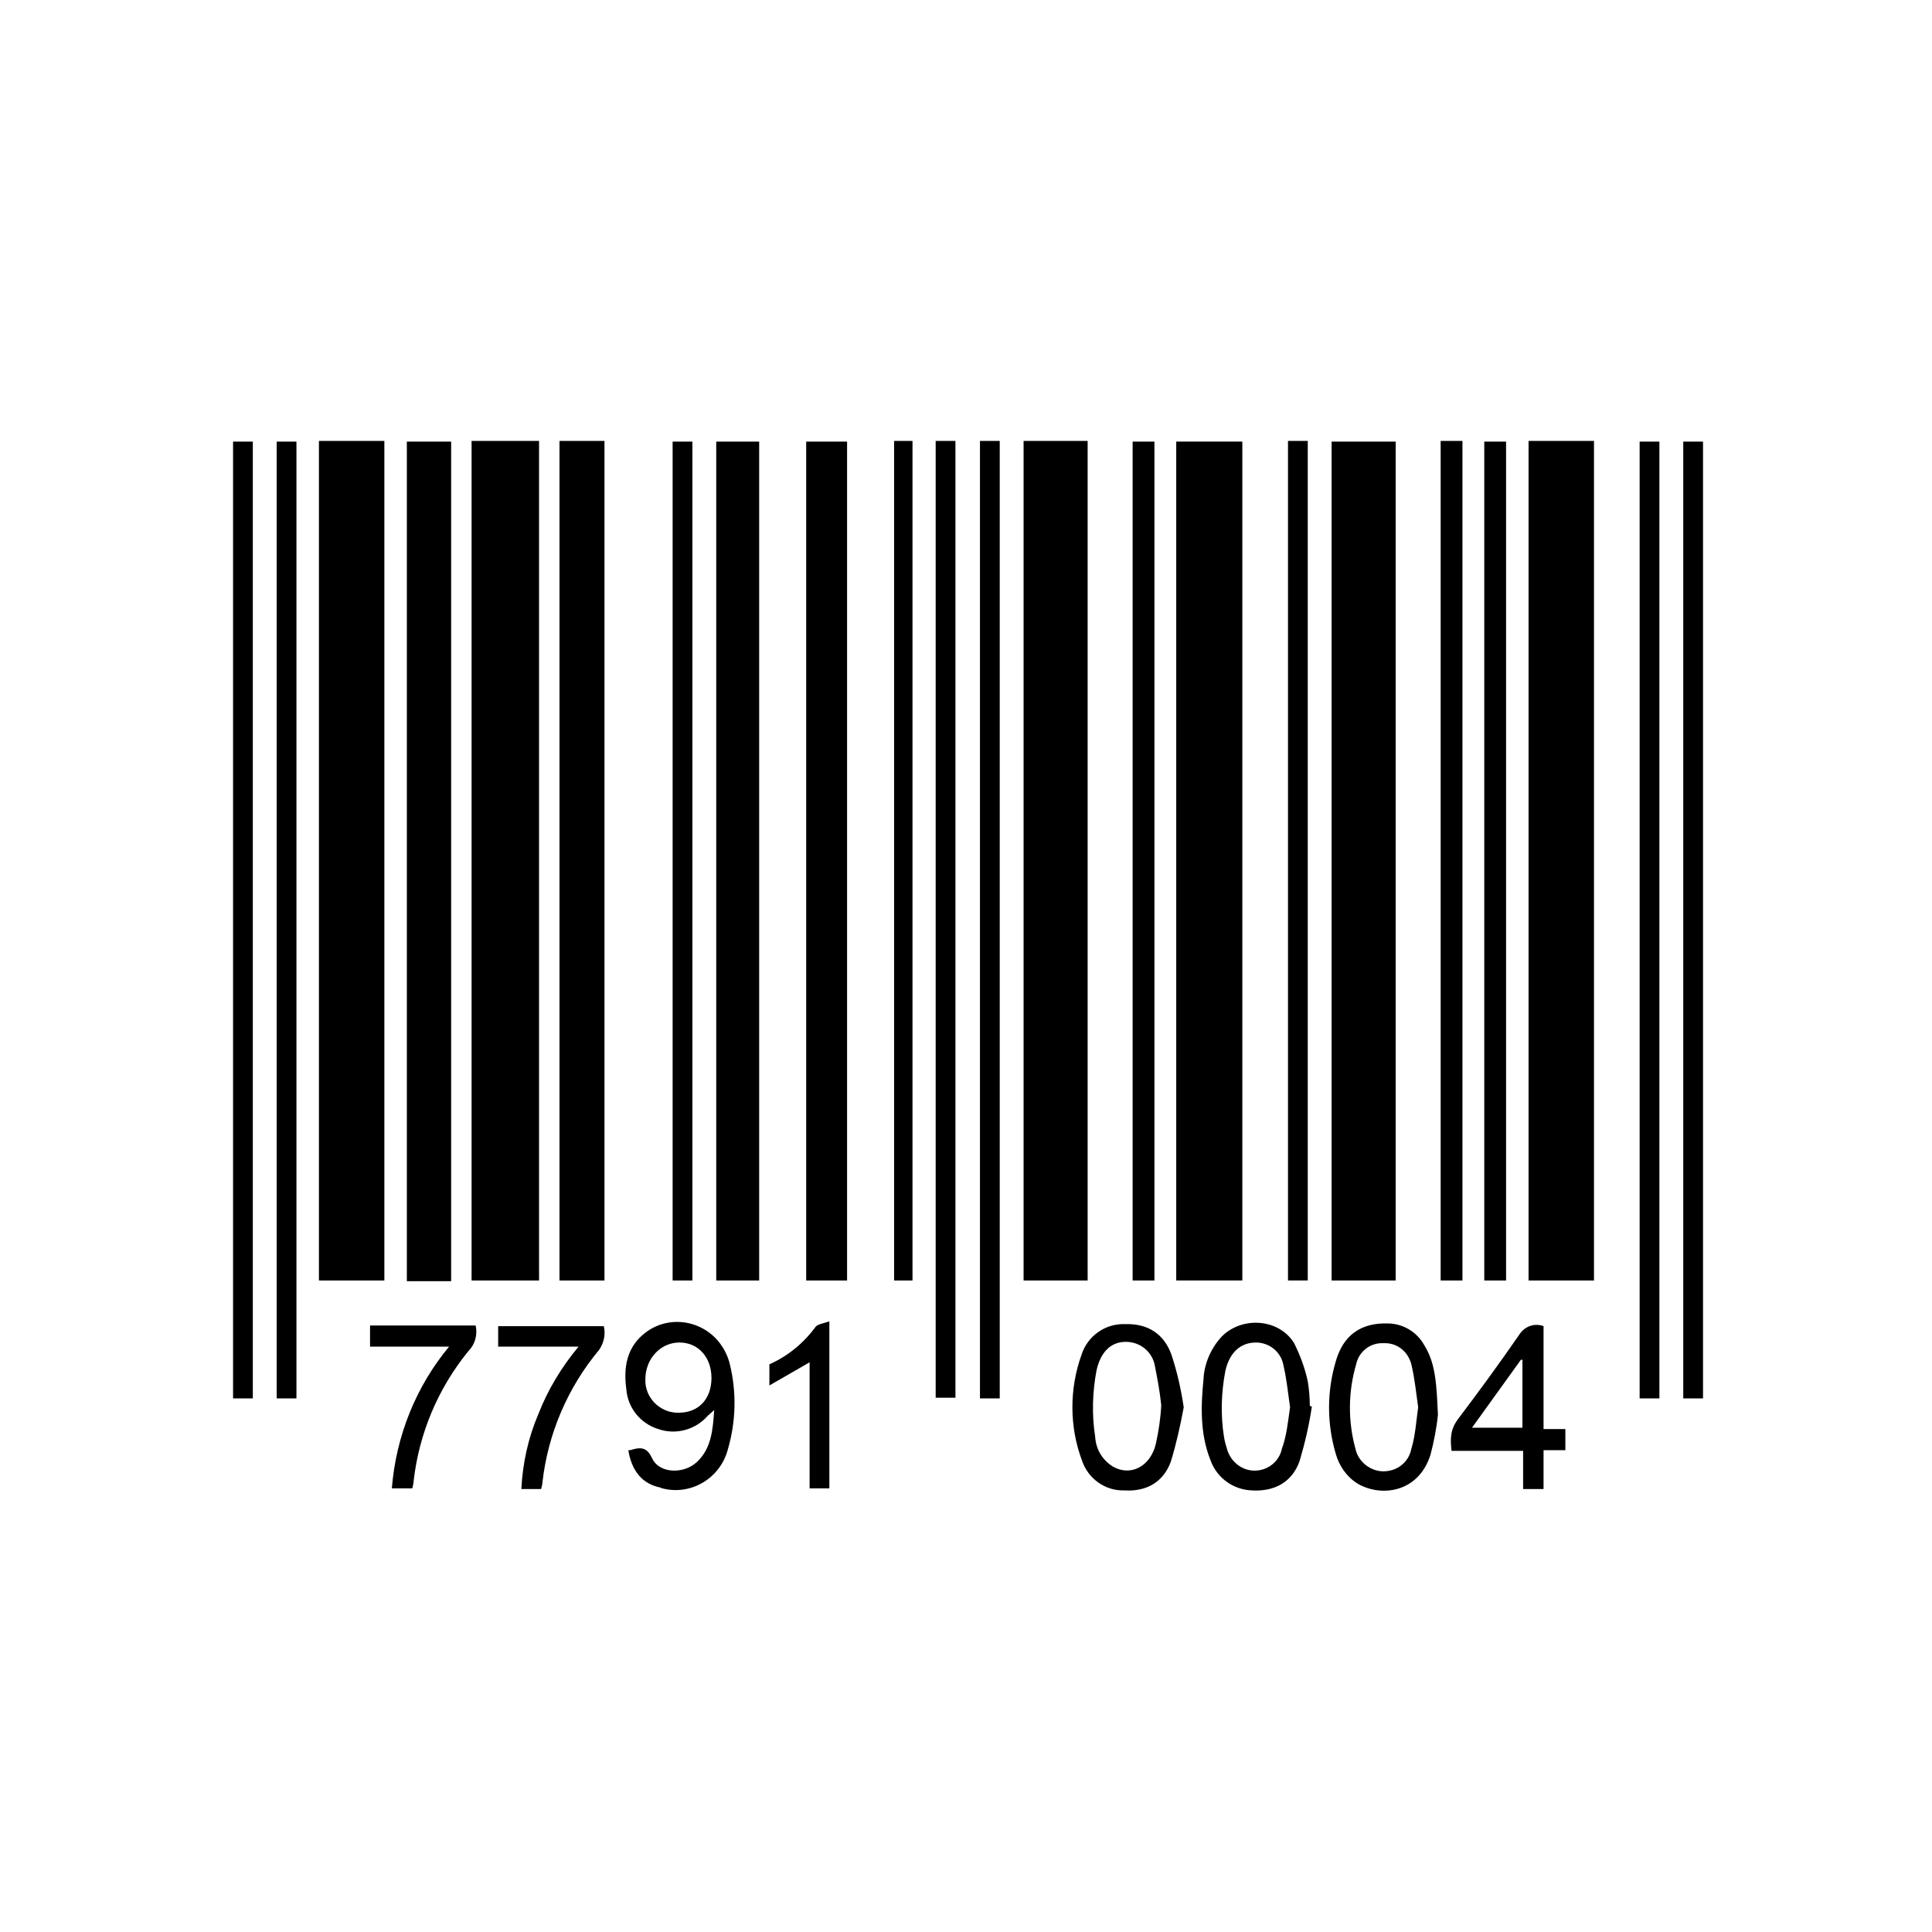 <?xml version="1.0" encoding="utf-8"?>
<!-- Generator: Adobe Illustrator 21.0.2, SVG Export Plug-In . SVG Version: 6.00 Build 0)  -->
<svg version="1.1" id="Layer_1" xmlns="http://www.w3.org/2000/svg" xmlns:xlink="http://www.w3.org/1999/xlink" x="0px" y="0px"
	 viewBox="0 0 283.5 283.5" style="enable-background:new 0 0 283.5 283.5;" xml:space="preserve">
<title>Untitled-2</title>
<path d="M79.1,187.9h-9.9V64.7h9.9L79.1,187.9z"/>
<path d="M56.4,187.9h-9.6V64.7h9.6V187.9z"/>
<path d="M224.3,64.7h9.6v123.2h-9.6V64.7z"/>
<path d="M182.3,187.9h-9.7V64.8h9.7V187.9z"/>
<path d="M204.8,187.9h-9.4V64.8h9.4V187.9z"/>
<path d="M159.6,187.9h-9.4V64.7h9.4V187.9z"/>
<path d="M66.2,188h-6.5V64.8h6.5V188z"/>
<path d="M82.1,64.7h6.6v123.2h-6.6V64.7z"/>
<path d="M111.4,187.9h-6.3V64.8h6.3V187.9z"/>
<path d="M124.3,187.9h-6V64.8h6V187.9z"/>
<path d="M37.1,205.2h-2.9V64.8h2.9V205.2z"/>
<path d="M249.9,205.2H247V64.8h2.9V205.2z"/>
<path d="M243.5,205.2h-2.9V64.8h2.9V205.2z"/>
<path d="M43.5,205.2h-2.9V64.8h2.9V205.2z"/>
<path d="M137.3,64.7h2.9v140.4h-2.9V64.7z"/>
<path d="M143.8,64.7h2.9v140.5h-2.9V64.7z"/>
<path d="M221,187.9h-3.2V64.8h3.2V187.9z"/>
<path d="M169.4,187.9h-3.2V64.8h3.2V187.9z"/>
<path d="M214.6,187.9h-3.2V64.7h3.2V187.9z"/>
<path d="M101.6,187.9h-2.9V64.8h2.9V187.9z"/>
<path d="M191.9,187.9h-2.9V64.7h2.9V187.9z"/>
<path d="M131.2,64.7h2.7v123.2h-2.7V64.7z"/>
<path d="M92.2,212.8c0.2,0,0.4,0,0.6-0.1c1.4-0.4,2.2-0.2,2.9,1.3c1,2.2,4.6,2.4,6.6,0.5c2.1-2,2.3-4.7,2.5-7.6
	c-0.4,0.4-0.7,0.6-0.9,0.8c-1.8,2.1-4.7,2.9-7.3,2c-2.6-0.8-4.5-3.1-4.7-5.9c-0.4-3,0-5.9,2.5-8c3.3-2.8,8.2-2.3,11,1
	c0.8,1,1.4,2.1,1.7,3.4c1,4.1,0.9,8.4-0.3,12.5c-1.1,4.2-5.4,6.8-9.6,5.7c-0.1,0-0.2,0-0.2-0.1C94.3,217.8,92.7,215.9,92.2,212.8z
	 M99.6,207.3c2.9,0,4.8-2,4.8-5.1c0-3-1.9-5.2-4.7-5.2c-2.8,0-5,2.4-5,5.4c-0.1,2.6,2,4.8,4.6,4.9C99.4,207.3,99.5,207.3,99.6,207.3
	z"/>
<path d="M173.7,206.5c-0.5,2.7-1.1,5.4-1.9,8c-1.1,3-3.6,4.4-6.8,4.2c-2.8,0.1-5.3-1.7-6.2-4.3c-1.9-5-1.9-10.6-0.1-15.6
	c0.9-2.8,3.5-4.6,6.4-4.5c3.3-0.1,5.7,1.4,6.8,4.5C172.7,201.2,173.3,203.8,173.7,206.5z M170.4,206.2c-0.2-2-0.6-4.1-1-6.1
	c-0.5-1.9-2.2-3.2-4.2-3.2c-2.2,0-3.7,1.5-4.3,4.2c-0.6,3.2-0.7,6.5-0.2,9.7c0.1,1.8,1,3.4,2.6,4.4c2.6,1.5,5.5,0,6.3-3.3
	C170,210.1,170.3,208.2,170.4,206.2L170.4,206.2z"/>
<path d="M192.5,206.4c-0.4,2.7-1,5.3-1.8,8c-1.1,3.1-3.7,4.5-7,4.3c-2.8-0.1-5.2-1.9-6.1-4.5c-1.5-3.8-1.4-7.8-1-11.8
	c0.1-2.3,1.1-4.6,2.7-6.3c3-3,8.4-2.6,10.6,1c0.9,1.8,1.6,3.7,2,5.6c0.2,1.2,0.3,2.4,0.3,3.6L192.5,206.4z M189.3,206.5
	c-0.3-2.1-0.5-4.2-1-6.3c-0.4-1.9-2.1-3.2-4-3.2c-2.3,0-3.9,1.5-4.5,4.2c-0.6,3.2-0.7,6.4-0.2,9.6c0.1,0.7,0.3,1.3,0.5,2
	c0.6,1.8,2.2,3,4,3c1.9,0,3.6-1.3,4-3.2C188.8,210.7,189,208.6,189.3,206.5L189.3,206.5z"/>
<path d="M211,207.6c-0.2,2-0.6,4-1.1,5.9c-1.8,5.6-7.3,6.2-10.7,4.2c-1.6-1-2.7-2.6-3.2-4.4c-1.3-4.4-1.3-9.1,0-13.5
	c1.1-3.9,3.7-5.7,7.6-5.6c2.2,0,4.3,1.2,5.4,3.2C210.7,200.1,210.8,203.3,211,207.6z M208.1,206.5c-0.3-2.1-0.5-4.2-1-6.3
	c-0.5-1.9-2.1-3.2-4.1-3.1c-1.9-0.1-3.6,1.2-4,3.1c-1.2,4.1-1.2,8.4-0.1,12.4c0.4,1.9,2.2,3.3,4.1,3.3c2,0,3.7-1.3,4.1-3.3
	C207.7,210.6,207.8,208.6,208.1,206.5L208.1,206.5z"/>
<path d="M226.5,194.6v15.1h3.2v3.1h-3.2v5.7h-3v-5.6h-10.5c-0.2-1.7-0.2-3.1,0.9-4.6c3.1-4.1,6.1-8.2,9-12.4
	C223.7,194.6,225.2,194.1,226.5,194.6z M223.5,199.6l-0.3-0.1l-7.2,10h7.4V199.6z"/>
<path d="M69.8,194.5c0.3,1.4-0.1,2.8-1.1,3.8c-4.4,5.4-7.2,12-8,19c0,0.3-0.1,0.7-0.2,1.1h-3c0.6-7.6,3.5-14.9,8.4-20.8H54.3v-3.1
	H69.8z"/>
<path d="M73.1,197.6v-3h15.5c0.3,1.2,0,2.5-0.7,3.5c-4.6,5.5-7.5,12.3-8.3,19.4c0,0.3-0.1,0.6-0.2,1h-2.9c0.2-3.8,1-7.5,2.5-11
	c1.4-3.6,3.4-6.9,5.9-9.9L73.1,197.6z"/>
<path d="M112.9,203.3v-3.1c2.7-1.2,5-3.1,6.7-5.4c0.3-0.5,1.2-0.6,2.1-0.9v24.5h-2.9v-18.5L112.9,203.3z"/>
</svg>
